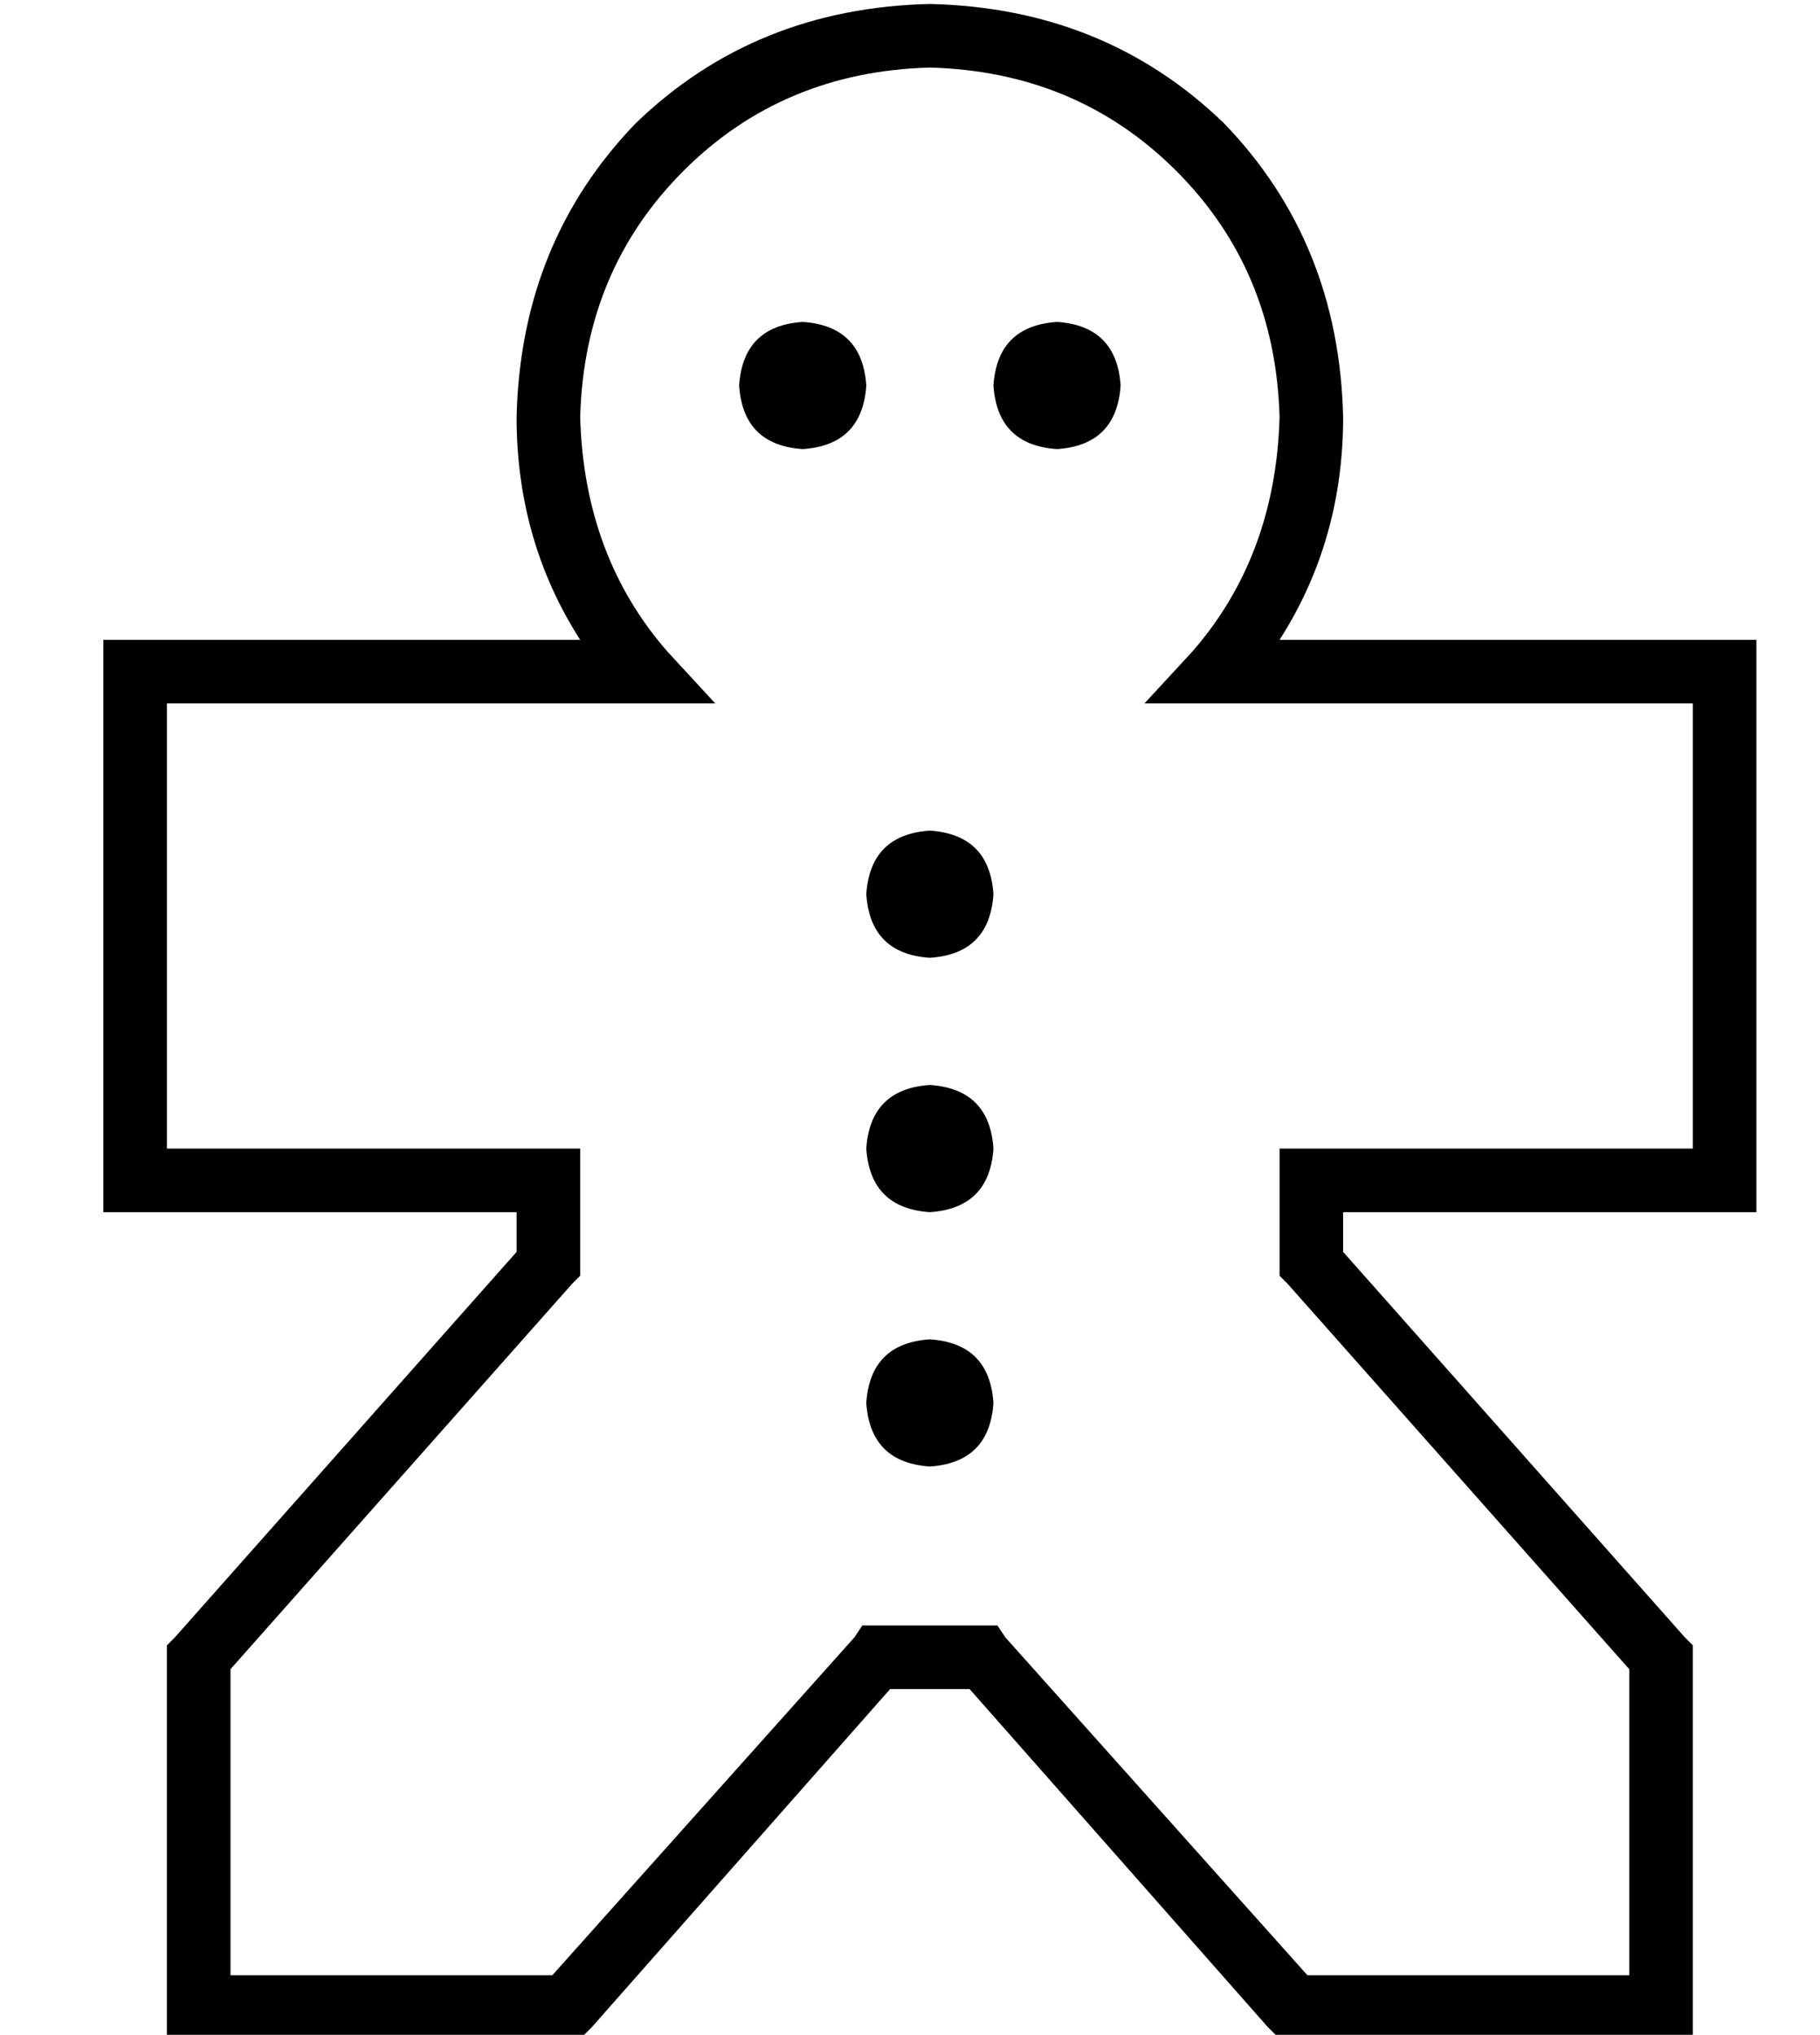 <?xml version="1.0" standalone="no"?>
<!DOCTYPE svg PUBLIC "-//W3C//DTD SVG 1.1//EN" "http://www.w3.org/Graphics/SVG/1.1/DTD/svg11.dtd" >
<svg xmlns="http://www.w3.org/2000/svg" xmlns:xlink="http://www.w3.org/1999/xlink" version="1.1" viewBox="-10 -40 458 512">
   <path fill="currentColor"
d="M224 -39q-44 1 -74 30v0v0q-29 30 -30 74q0 31 16 56h-48h-72v8v0v128v0v8v0h8h96v10v0l-86 97v0l-2 2v0v3v0v88v0v8v0h8h96l3 -3v0l75 -85v0h20v0l75 85v0l3 3v0h3h101v-8v0v-88v0v-3v0l-2 -2v0l-86 -97v0v-10v0h32h72v-8v0v-128v0v-8v0h-8h-112q16 -25 16 -56
q-1 -44 -30 -74q-30 -29 -74 -30v0zM136 65q1 -37 26 -62v0v0q25 -25 62 -26q37 1 62 26t26 62q-1 35 -22 59l-12 13v0h18h120v112v0h-56h-48v8v0v21v0v3v0l2 2v0l86 97v0v77v0h-81v0l-76 -85v0l-2 -3v0h-4h-30l-2 3v0l-76 85v0h-81v0v-77v0l86 -97v0l2 -2v0v-3v0v-21v0v-8
v0h-8h-96v-112v0h56h82l-12 -13v0q-21 -24 -22 -59v0zM192 73q15 -1 16 -16q-1 -15 -16 -16q-15 1 -16 16q1 15 16 16v0zM224 201q15 -1 16 -16q-1 -15 -16 -16q-15 1 -16 16q1 15 16 16v0zM272 57q-1 -15 -16 -16q-15 1 -16 16q1 15 16 16q15 -1 16 -16v0zM224 329
q15 -1 16 -16q-1 -15 -16 -16q-15 1 -16 16q1 15 16 16v0zM240 249q-1 -15 -16 -16q-15 1 -16 16q1 15 16 16q15 -1 16 -16v0z" />
</svg>
